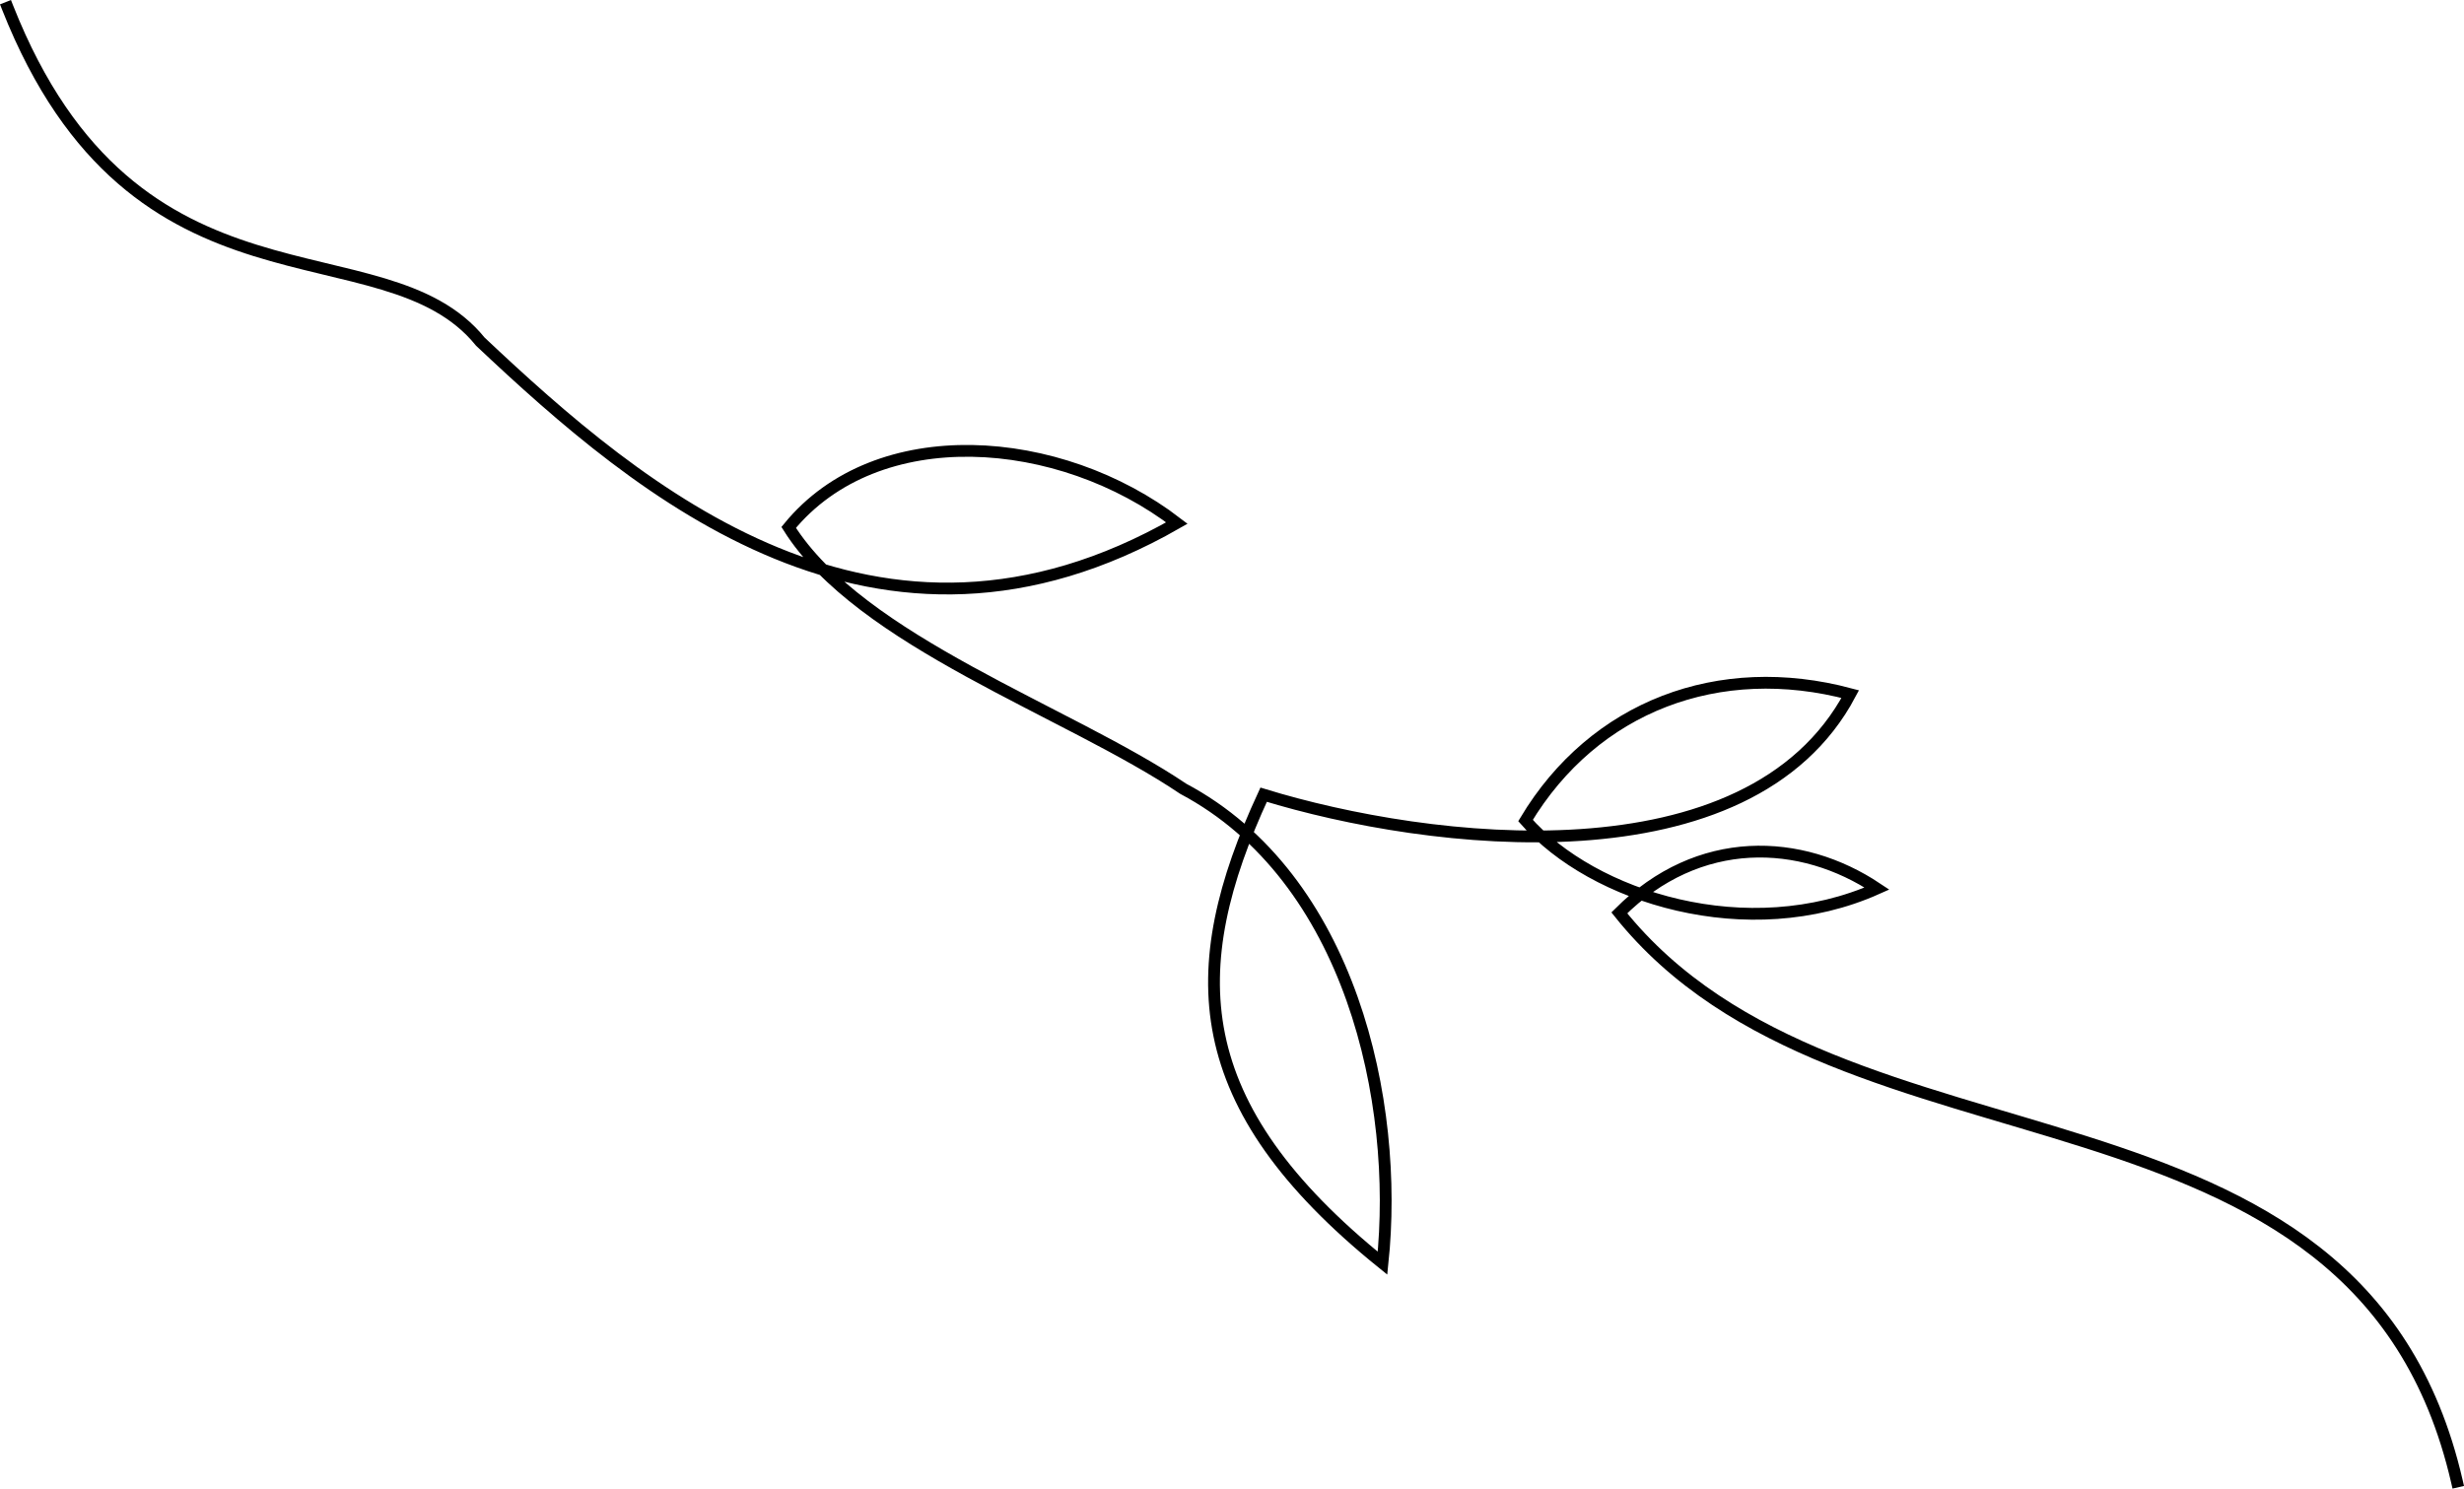 <?xml version="1.0" encoding="UTF-8"?>
<!DOCTYPE svg PUBLIC "-//W3C//DTD SVG 1.1//EN" "http://www.w3.org/Graphics/SVG/1.1/DTD/svg11.dtd">
<!-- Creator: CorelDRAW 2020 (64-Bit) -->
<svg xmlns="http://www.w3.org/2000/svg" xml:space="preserve" width="14.524in" height="8.776in" version="1.1" style="shape-rendering:geometricPrecision; text-rendering:geometricPrecision; image-rendering:optimizeQuality; fill-rule:evenodd; clip-rule:evenodd"
viewBox="0 0 9755.65 5894.64"
 xmlns:xlink="http://www.w3.org/1999/xlink"
 xmlns:xodm="http://www.corel.com/coreldraw/odm/2003">
 <defs>
  <style type="text/css">
   <![CDATA[
    .str0 {stroke:black;stroke-width:46.65;stroke-linecap:square;stroke-miterlimit:22.926}
    .fil0 {fill:none}
   ]]>
  </style>
 </defs>
 <g id="Layer_x0020_1">
  <path class="fil0 str0" d="M30.26 30.26c504.6,1276.7 1486.14,846.35 1871.62,1322.67 633.15,596.76 1572.43,1396.82 2757.72,718.21 -463.79,-355.98 -1186.57,-411.63 -1536.98,17.35 285.26,453.19 1101.63,724.92 1562.21,1035.01 663.57,352.75 856.15,1239.56 788.92,1878.43 -776.27,-626.2 -790.66,-1163.26 -470.68,-1855.03 653.28,200.57 1921.22,357.12 2322.55,-398.33 -519.47,-138.73 -1014.07,47.83 -1285.71,500.57 266.09,303.93 880.21,497.91 1391.75,269.34 -300.86,-200.92 -705.96,-218.17 -1020.37,96.26 884.65,1107.83 2926.4,558.86 3316.38,2251.94"/>
 </g>
</svg>
